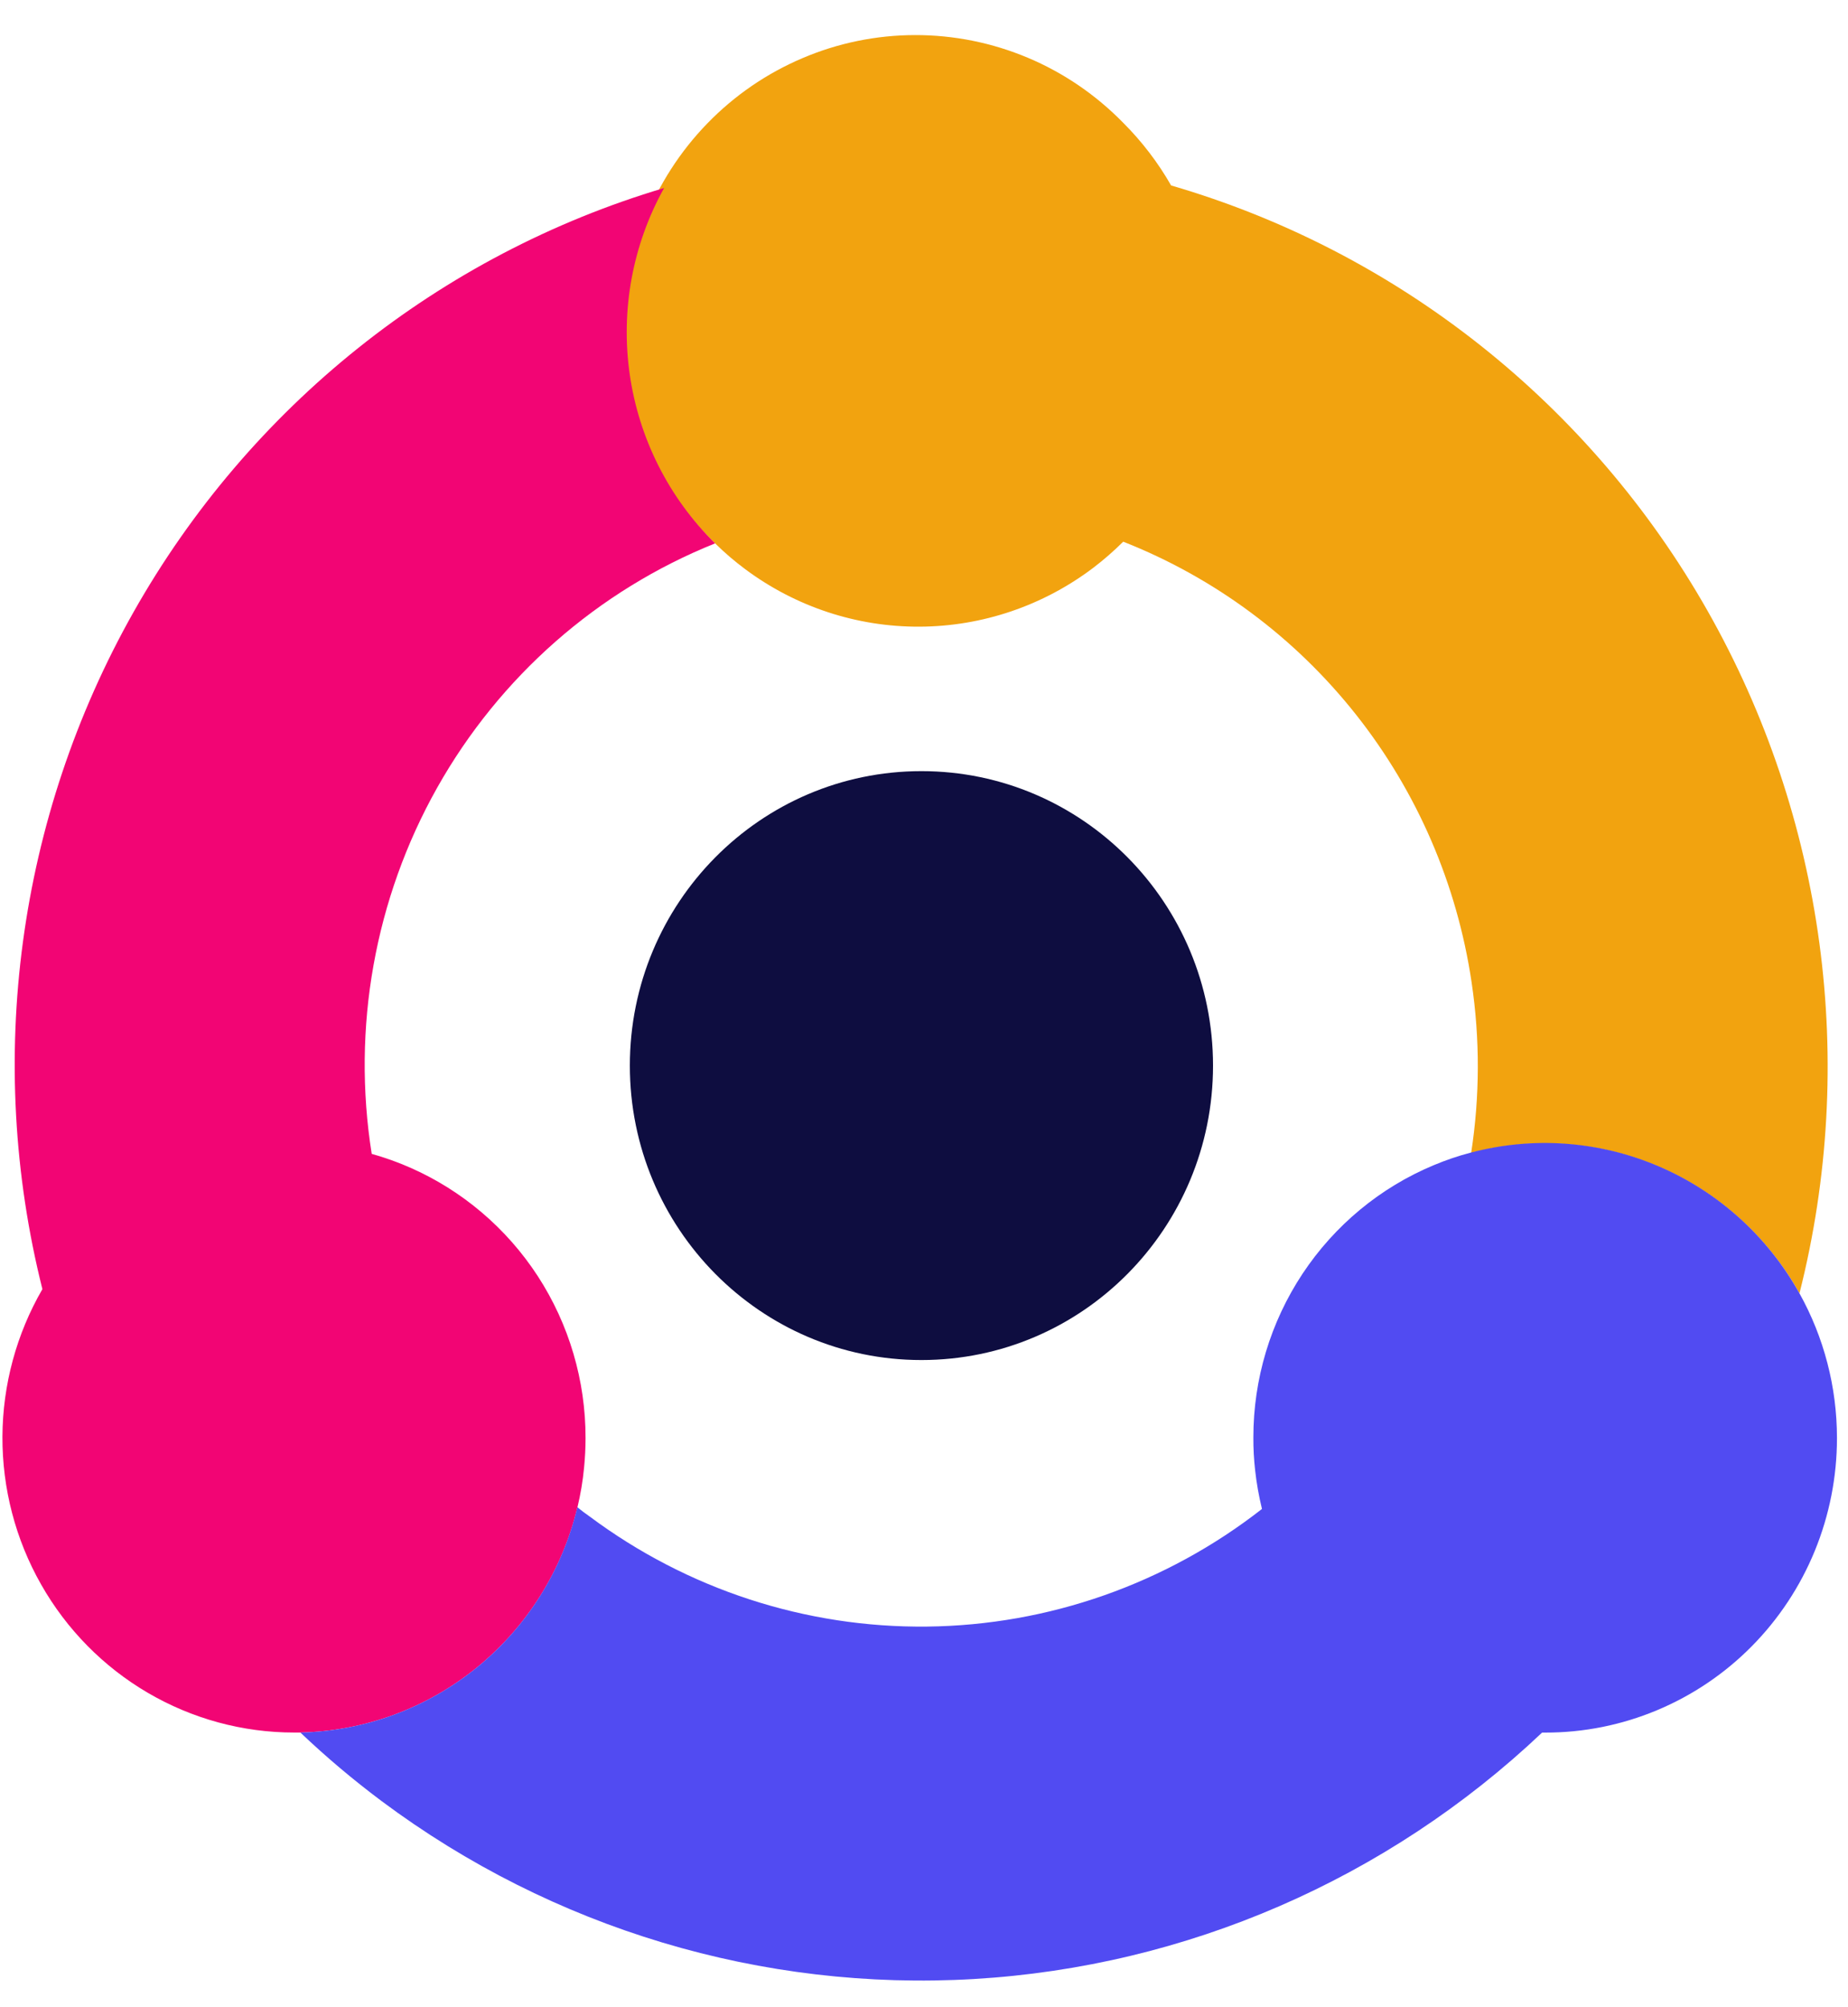 <svg width="35" height="38" viewBox="0 0 35 38" fill="none" xmlns="http://www.w3.org/2000/svg">
<path d="M34.081 24.485C33.48 23.412 32.545 22.569 31.42 22.088C30.295 21.607 29.044 21.515 27.863 21.827C28.028 20.756 28.031 19.667 27.871 18.596C27.596 16.742 26.842 14.995 25.683 13.53C24.524 12.065 23.003 10.936 21.273 10.255C21.095 10.432 20.907 10.596 20.708 10.748C19.758 11.467 18.604 11.859 17.417 11.864C16.23 11.87 15.073 11.489 14.117 10.778C13.915 10.628 13.723 10.464 13.544 10.287C13.012 9.778 12.585 9.167 12.289 8.49C11.993 7.813 11.833 7.083 11.819 6.343C11.806 5.603 11.938 4.868 12.209 4.18C12.479 3.492 12.883 2.865 13.396 2.337C13.909 1.808 14.522 1.388 15.198 1.101C15.873 0.813 16.599 0.665 17.332 0.664C18.065 0.663 18.791 0.809 19.468 1.094C20.145 1.379 20.758 1.798 21.273 2.325C21.627 2.678 21.932 3.077 22.18 3.511C26.474 4.761 30.119 7.649 32.34 11.564C34.561 15.479 35.186 20.114 34.081 24.485Z" fill="#F2A30F"/>
<path d="M17.451 25.748C20.501 25.748 22.974 23.252 22.974 20.174C22.974 17.095 20.501 14.599 17.451 14.599C14.402 14.599 11.929 17.095 11.929 20.174C11.929 23.252 14.402 25.748 17.451 25.748Z" fill="#0E0D40"/>
<path d="M11.09 27.227C11.09 27.416 11.08 27.6 11.062 27.785C11.038 28.04 10.995 28.293 10.935 28.542C10.648 29.737 9.977 30.802 9.027 31.573C8.078 32.343 6.903 32.774 5.685 32.8H5.568C4.596 32.8 3.641 32.54 2.8 32.048C1.959 31.556 1.261 30.848 0.778 29.996C0.294 29.145 0.042 28.179 0.046 27.198C0.051 26.216 0.312 25.253 0.803 24.406C-0.285 20.069 0.334 15.475 2.529 11.588C4.725 7.701 8.326 4.823 12.578 3.559C11.981 4.631 11.752 5.872 11.927 7.089C12.102 8.306 12.671 9.43 13.544 10.287C11.32 11.179 9.463 12.811 8.28 14.912C7.098 17.013 6.661 19.459 7.04 21.845C7.287 21.914 7.528 22 7.763 22.103C8.752 22.536 9.595 23.252 10.187 24.162C10.778 25.073 11.092 26.138 11.09 27.227V27.227Z" fill="#F20574"/>
<path d="M34.791 27.227C34.791 27.959 34.648 28.684 34.371 29.361C34.094 30.037 33.687 30.652 33.174 31.17C32.661 31.688 32.052 32.098 31.382 32.378C30.712 32.658 29.994 32.802 29.268 32.801H29.206C26.271 35.579 22.465 37.229 18.45 37.466C14.434 37.703 10.464 36.512 7.229 34.099C6.691 33.697 6.176 33.263 5.689 32.8C6.907 32.773 8.082 32.34 9.031 31.569C9.98 30.797 10.649 29.731 10.935 28.535C11.012 28.597 11.09 28.657 11.169 28.711C13.018 30.089 15.261 30.82 17.559 30.794C19.857 30.768 22.084 29.986 23.901 28.567C23.842 28.325 23.798 28.079 23.771 27.831C23.748 27.626 23.737 27.421 23.738 27.215C23.737 26.11 24.062 25.031 24.67 24.113C25.279 23.195 26.143 22.48 27.154 22.059C27.381 21.964 27.614 21.884 27.852 21.822C29.036 21.508 30.29 21.599 31.416 22.081C32.544 22.563 33.48 23.409 34.081 24.486C34.546 25.32 34.79 26.262 34.791 27.22V27.227Z" fill="#514BF2"/>
</svg>
